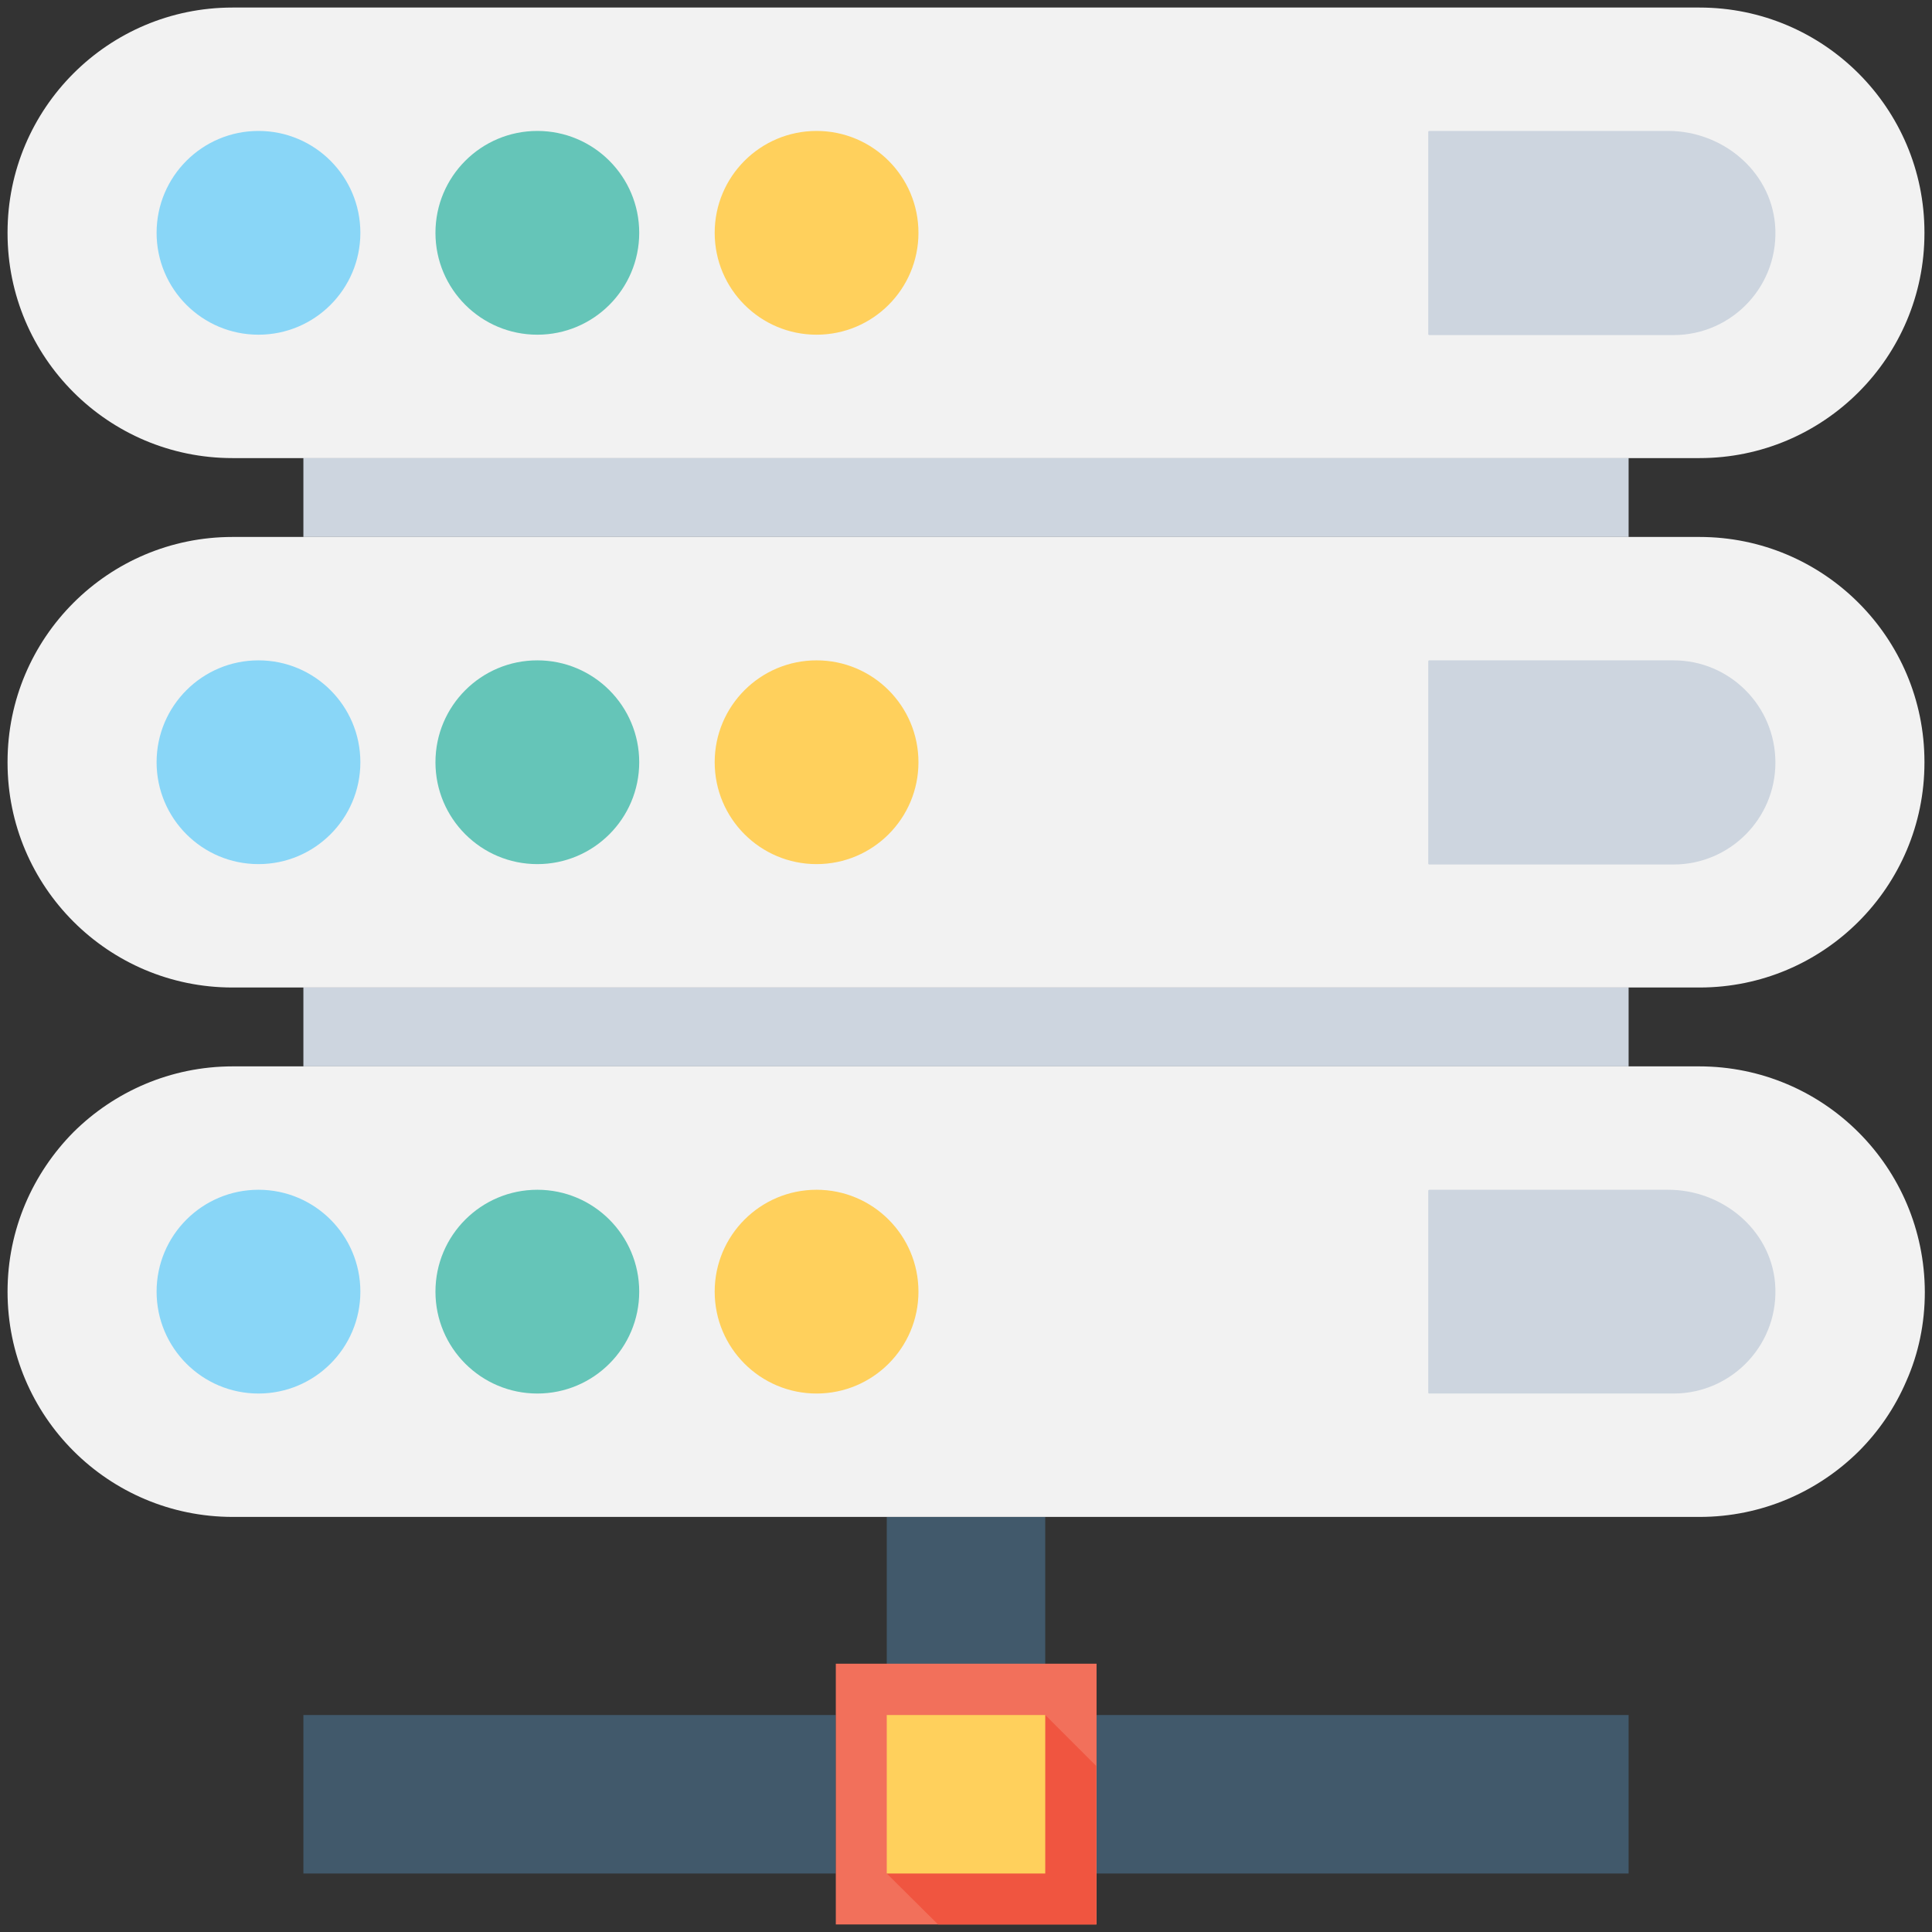 <?xml version="1.0" encoding="utf-8"?>
<!-- Generator: Adobe Illustrator 18.0.0, SVG Export Plug-In . SVG Version: 6.00 Build 0)  -->
<!DOCTYPE svg PUBLIC "-//W3C//DTD SVG 1.1//EN" "http://www.w3.org/Graphics/SVG/1.1/DTD/svg11.dtd">
<svg version="1.1" id="Layer_1" xmlns="http://www.w3.org/2000/svg" xmlns:xlink="http://www.w3.org/1999/xlink" x="0px" y="0px"
	 viewBox="0 0 512 512" enable-background="new 0 0 512 512" xml:space="preserve">
<rect x="0" y="0" width="512" height="512" fill="#333333" stroke="none"/>
<g>
	<rect x="235" y="402" fill="#41596B" width="42" height="39"/>
	<rect x="80.4" y="454.5" fill="#41596B" width="141.1" height="42"/>
	<rect x="290.5" y="454.5" fill="#41596B" width="141.1" height="42"/>
	<rect x="80.4" y="261.6" fill="#CDD5DF" width="351.2" height="21"/>
	<rect x="80.4" y="121.3" fill="#CDD5DF" width="351.2" height="21"/>
	<path fill="#F2F2F2" d="M450.4,2H61.6C28.7,2,2,28.7,2,61.6v0.2c0,32.9,26.7,59.6,59.6,59.6h388.8c32.9,0,59.6-26.7,59.6-59.6v-0.2
		C510,28.7,483.3,2,450.4,2z"/>
	<path fill="#F2F2F2" d="M450.4,142.3H61.6C28.7,142.3,2,169,2,201.9v0.2c0,32.9,26.7,59.6,59.6,59.6h388.8
		c32.9,0,59.6-26.7,59.6-59.6v-0.2C510,169,483.3,142.3,450.4,142.3z"/>
	<path fill="#F2F2F2" d="M450.3,282.6H61.7c-16.5,0-31.4,6.7-42.2,17.4C8.7,310.9,2,325.8,2,342.3c0,33,26.7,59.7,59.7,59.7h388.7
		c16.5,0,31.4-6.7,42.2-17.4c5.3-5.3,9.6-11.6,12.6-18.6c3.2-7.2,4.9-15.2,4.9-23.6C510,309.3,483.3,282.6,450.3,282.6z"/>
	<rect x="221.5" y="440.9" fill="#F2705B" width="69.1" height="69.1"/>
	<polygon fill="#F05540" points="290.5,468 290.5,510 248.6,510 235,496.5 277,454.5 	"/>
	<rect x="235" y="454.5" fill="#FFD05C" width="42" height="42"/>
	<path fill="#CDD5DF" d="M442.1,315.3h-63.3c-0.2,0-0.3,0.1-0.3,0.3V369c0,0.2,0.1,0.3,0.3,0.3h64.7c15.7,0,28.3-13.4,26.9-29.4
		C469.1,325.7,456.3,315.3,442.1,315.3z"/>
	<path fill="#CDD5DF" d="M442.1,34.7h-63.3c-0.2,0-0.3,0.1-0.3,0.3v53.5c0,0.2,0.1,0.3,0.3,0.3h64.7c15.7,0,28.3-13.4,26.9-29.4
		C469.1,45.1,456.3,34.7,442.1,34.7z"/>
	<path fill="#CDD5DF" d="M443.5,175h-64.7c-0.2,0-0.3,0.1-0.3,0.3v53.5c0,0.2,0.1,0.3,0.3,0.3h64.7c14.9,0,27-12.1,27-27
		C470.5,187.1,458.4,175,443.5,175z"/>
	<circle fill="#89D6F7" cx="68.5" cy="61.7" r="27"/>
	<circle fill="#89D6F7" cx="68.5" cy="202" r="27"/>
	<circle fill="#89D6F7" cx="68.5" cy="342.3" r="27"/>
	<circle fill="#65C5B8" cx="142.4" cy="61.7" r="27"/>
	<circle fill="#65C5B8" cx="142.4" cy="202" r="27"/>
	<circle fill="#65C5B8" cx="142.4" cy="342.3" r="27"/>
	<circle fill="#FFD05C" cx="216.4" cy="61.7" r="27"/>
	<circle fill="#FFD05C" cx="216.4" cy="202" r="27"/>
	<circle fill="#FFD05C" cx="216.4" cy="342.3" r="27"/>
</g>
</svg>
